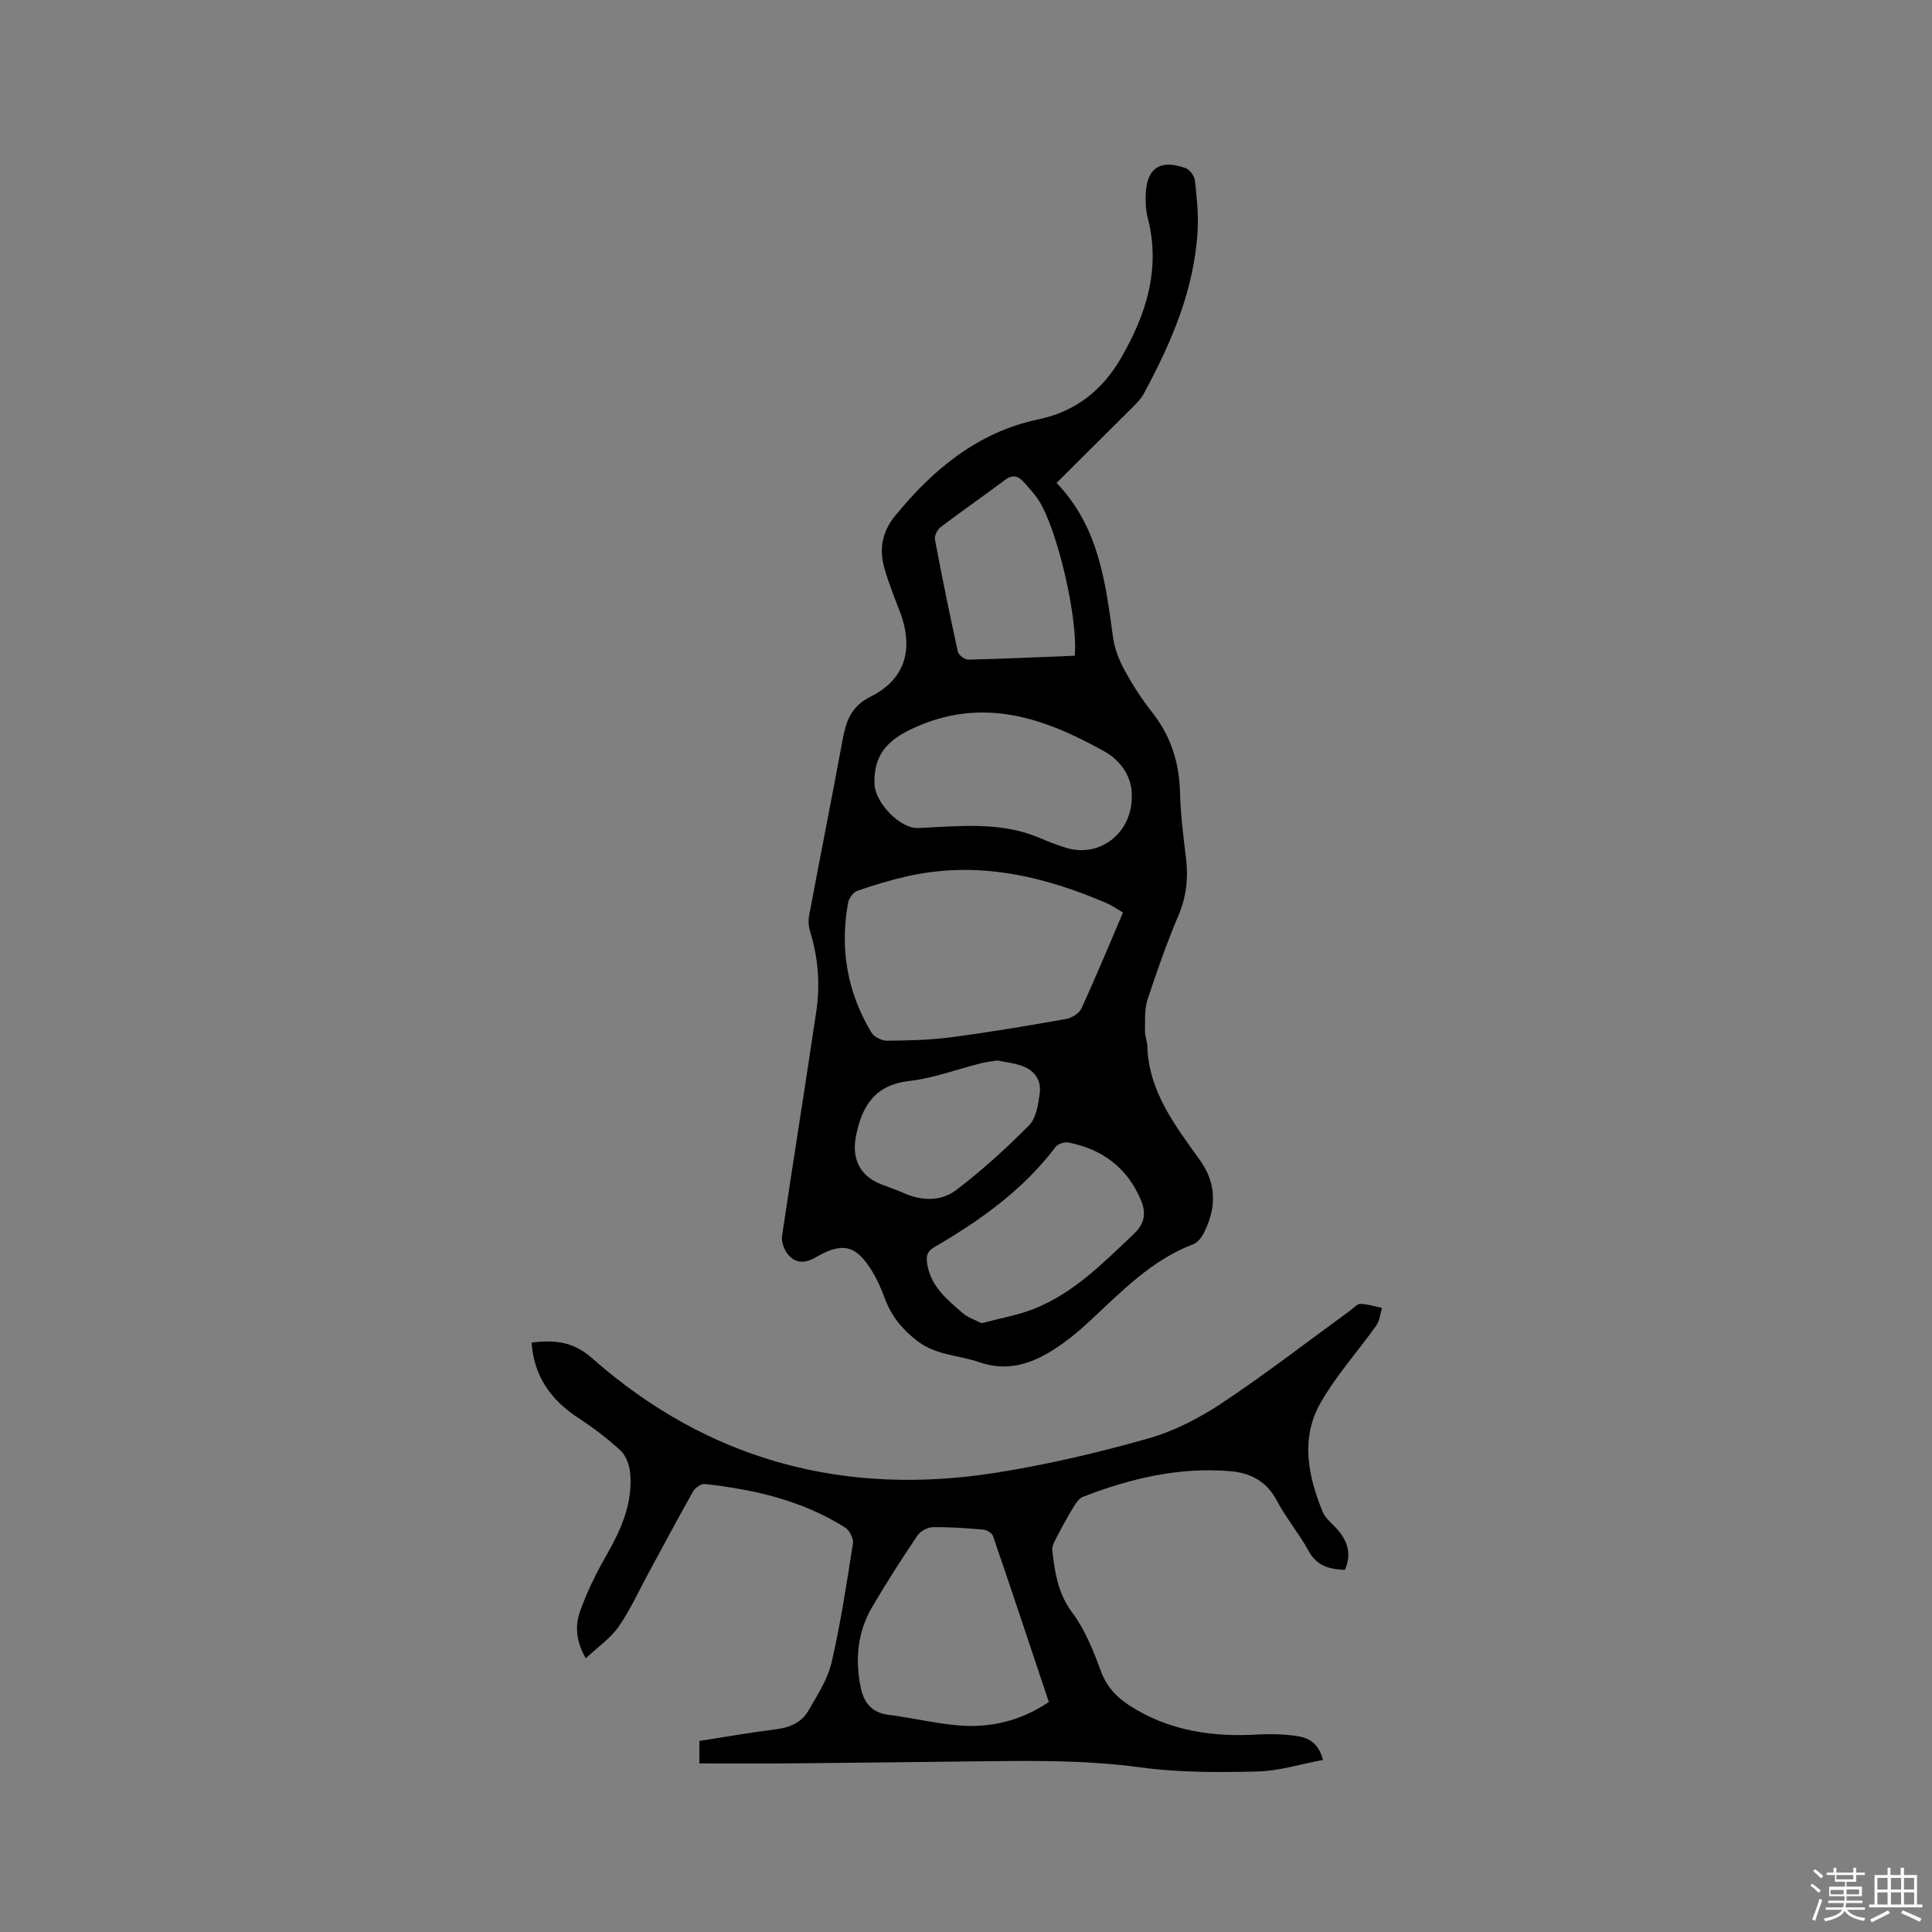 <svg enable-background="new 0 0 400 400" viewBox="0 0 400 400" xmlns="http://www.w3.org/2000/svg"><rect x="0" y="0" width="400" height="400" fill="#808080" stroke="none"/><path d="m374.8 390.4.4-.4c.7.5 1.3 1 1.8 1.4l-.5.5c-.5-.6-1.1-1.1-1.7-1.5zm1 7.3-.6-.3c.5-1.4 1.1-2.8 1.5-4.3.2.1.4.2.6.3-.5 1.3-1 2.8-1.5 4.3zm-.4-10.3.4-.4c.4.3 1 .8 1.7 1.4l-.5.5c-.4-.5-1-1-1.6-1.5zm2.5.3h1.7v-1h.6v1h3.5v-1h.6v1h1.8v.5h-1.8v1.4h-2v1h3.2v2h-3.2v.9h3.3v.5h-3.4c0 .3-.1.6-.1.9h4v.5h-3.7c.7.9 1.9 1.5 3.8 1.7-.1.2-.2.4-.3.6-2.1-.4-3.5-1.1-4-2.1-.4 1-1.8 1.7-4 2.2-.1-.2-.2-.4-.3-.6 2.1-.4 3.4-1 3.8-1.8h-3.4v-.5h3.6c.1-.3.1-.6.2-.9h-3.3v-.5h3.4c0-.3 0-.6 0-.9h-3.2v-2h3.3v-1h-2.1v-1.4h-1.7v-.5zm1.1 3.5v1h2.7c0-.3 0-.4 0-.4 0-.1 0-.2 0-.2 0-.1 0-.2 0-.3h-2.7zm1.2-3v.9h3.5v-.9zm4.7 3h-2.6v.6.4h2.6z" fill="#fbfafc"/><path d="m393.6 386.7h.6v1.5h2.7v6.1h1.1v.6h-11v-.6h1.1v-6.1h2.7v-1.5h.6v1.5h2.1v-1.5zm-2.7 8.8.4.6c-1.2.6-2.5 1.3-3.8 1.9-.1-.2-.2-.4-.3-.6 1.2-.6 2.5-1.2 3.7-1.9zm-2.2-6.7v2.4h2.1v-2.4zm0 3v2.5h2.1v-2.5zm2.8-3v2.4h2.1v-2.4zm0 3v2.5h2.1v-2.5zm6 6.1c-1.4-.7-2.7-1.3-3.9-1.8l.3-.6c1.5.6 2.7 1.2 3.9 1.7zm-1.2-9.1h-2.1v2.4h2.1zm-2.1 3v2.5h2.1v-2.5z" fill="#fbfafc"/><g fill="#010000"><path d="m218.75 99.98c8.73 9.1 10.13 20.5 11.68 31.91.31 2.31 1.21 4.66 2.33 6.73 1.66 3.06 3.56 6.05 5.72 8.78 3.92 4.93 5.67 10.44 5.83 16.68.12 4.55.69 9.09 1.24 13.61.49 4.08.1 7.89-1.53 11.75-2.42 5.75-4.52 11.65-6.45 17.58-.65 2-.47 4.3-.51 6.47-.02 1.04.45 2.08.48 3.13.3 9.37 5.74 16.39 10.85 23.51 3.51 4.89 3.47 9.82.95 14.96-.48.98-1.3 2.13-2.23 2.49-8.71 3.29-14.94 9.85-21.53 15.97-2.32 2.15-4.8 4.19-7.46 5.89-4.69 3-9.68 4.57-15.35 2.6-4.23-1.48-8.87-1.39-12.77-4.35-3.19-2.42-5.44-5.18-6.8-8.85-.7-1.88-1.5-3.75-2.53-5.47-3.34-5.57-6.15-6.33-11.78-3.06-2.32 1.35-4.31 1.28-5.89-.78-.73-.96-1.25-2.49-1.08-3.65 2.29-15.49 4.79-30.96 7.08-46.45.81-5.49.44-10.98-1.22-16.34-.33-1.07-.48-2.33-.28-3.42 2.26-12.06 4.66-24.1 6.89-36.17.72-3.93 1.62-7.15 5.82-9.25 7.26-3.62 9.06-9.92 6.05-17.75-1.14-2.96-2.32-5.91-3.18-8.95-1.1-3.89-.42-7.5 2.23-10.74 7.9-9.67 17.16-17.36 29.7-19.99 7.73-1.62 13.26-6.09 17.06-12.65 5.22-9 8.31-18.54 5.54-29.15-.37-1.41-.44-2.94-.41-4.42.09-5.72 2.86-7.72 8.26-5.8.87.31 1.83 1.64 1.94 2.59.39 3.44.75 6.95.55 10.4-.69 12.23-5.45 23.18-11.17 33.77-.54 1-1.39 1.86-2.2 2.67-5.17 5.15-10.36 10.3-15.83 15.75zm13.76 88.95c-1.33-.77-2.27-1.46-3.32-1.91-13.27-5.72-26.91-8.86-41.38-5.59-3.49.79-6.94 1.83-10.32 3.01-.84.29-1.73 1.52-1.9 2.45-1.74 9.54-.18 18.56 4.82 26.87.55.92 2.14 1.72 3.24 1.71 4.44-.04 8.91-.14 13.31-.72 7.97-1.05 15.9-2.39 23.81-3.79 1.17-.21 2.68-1.18 3.15-2.21 2.95-6.43 5.65-12.97 8.59-19.82zm1.82-24.01c.08-3.82-1.99-7.28-5.7-9.36-12.45-6.94-25.11-11.4-39.47-4.83-5.46 2.5-8.28 5.55-8.11 11.56.11 3.8 5.22 9.3 9.03 9.14 8.45-.35 16.94-1.42 25.09 2.02 1.85.78 3.73 1.54 5.65 2.11 6.83 2.02 13.5-2.96 13.51-10.64zm-31.11 109.04c3.89-1.04 7.46-1.65 10.77-2.95 8.29-3.25 14.39-9.52 20.72-15.5 2.32-2.19 2.63-4.35 1.5-7.05-2.82-6.7-7.97-10.52-14.97-11.91-.83-.17-2.22.27-2.71.92-6.71 8.92-15.59 15.19-25.07 20.73-1.59.93-1.77 1.95-1.47 3.64.81 4.6 4.15 7.27 7.34 10.03 1.09.95 2.59 1.41 3.89 2.09zm19.3-138.2c.68-7.75-3.58-26.09-7.44-32.12-.9-1.41-2.08-2.65-3.2-3.91-1.13-1.26-2.31-1.49-3.82-.35-4.39 3.3-8.91 6.41-13.28 9.73-.69.52-1.36 1.8-1.21 2.58 1.46 7.78 3.05 15.53 4.75 23.26.15.69 1.44 1.64 2.18 1.62 7.27-.17 14.54-.51 22.02-.81zm-16.05 83.8c-1.11.19-2.27.3-3.38.58-4.92 1.23-9.77 3.08-14.76 3.65-7.21.82-9.88 5.17-11.12 11.48-.9 4.6.81 8.19 5.13 9.88 1.57.62 3.18 1.15 4.72 1.84 3.77 1.69 7.79 1.77 10.92-.61 5.34-4.06 10.35-8.63 15.08-13.4 1.45-1.46 1.87-4.21 2.19-6.46.44-2.99-1.17-5.09-4.06-5.98-1.49-.47-3.08-.65-4.72-.98z"/><path d="m110.06 277.96c4.7-.55 8.53-.29 12.53 3.24 24.07 21.25 52.34 28.71 83.85 23.68 10.53-1.68 20.99-4.14 31.25-7.05 5.38-1.52 10.63-4.23 15.32-7.35 9.08-6.04 17.73-12.74 26.55-19.16.68-.5 1.4-1.37 2.09-1.36 1.5.03 2.98.52 4.47.82-.37 1.23-.47 2.65-1.17 3.65-3.84 5.42-8.39 10.42-11.62 16.16-4.09 7.27-2.51 15.03.51 22.4.65 1.58 2.33 2.7 3.44 4.12 1.81 2.31 2.53 4.86 1.16 7.92-3.06-.15-5.74-.69-7.49-3.9-1.98-3.61-4.69-6.83-6.61-10.47-2.14-4.06-5.56-5.74-9.73-6.08-10.56-.86-20.62 1.52-30.39 5.32-.84.33-1.51 1.35-2.02 2.2-1.3 2.16-2.5 4.38-3.66 6.61-.37.72-.76 1.6-.67 2.36.53 4.5 1.15 8.8 4.1 12.76 2.65 3.55 4.39 7.9 5.94 12.11 1.19 3.23 3.18 5.38 5.91 7.15 8.1 5.23 17.05 6.57 26.48 6.03 2.63-.15 5.31-.09 7.92.26 2.43.32 4.71 1.25 5.7 5-4.66.86-9.14 2.29-13.66 2.39-8.03.19-16.17.23-24.11-.85-12.06-1.64-24.09-1.36-36.16-1.23-12.19.13-24.38.3-36.57.4-6.12.05-12.25.01-18.62.01 0-1.34 0-2.86 0-4.65 5.32-.83 10.64-1.77 15.98-2.44 2.84-.36 5.21-1.43 6.6-3.85 1.83-3.19 3.97-6.43 4.78-9.92 1.89-8.13 3.13-16.41 4.43-24.66.16-1.02-.68-2.73-1.57-3.29-8.88-5.62-18.85-7.93-29.14-9.04-.75-.08-1.96.79-2.38 1.53-3.17 5.61-6.2 11.31-9.27 16.97-2.02 3.71-3.76 7.62-6.17 11.06-1.69 2.41-4.29 4.19-6.78 6.53-2.1-3.62-2.22-6.86-1.16-9.81 1.41-3.95 3.29-7.77 5.37-11.42 3.05-5.34 5.54-10.79 4.99-17.08-.14-1.64-.85-3.63-2-4.7-2.69-2.51-5.68-4.75-8.77-6.78-5.65-3.7-9.17-8.58-9.65-15.59zm107.09 74.42c-3.85-11.51-7.64-22.94-11.55-34.34-.21-.63-1.29-1.29-2.02-1.35-3.48-.31-6.97-.56-10.45-.5-1.09.02-2.57.81-3.18 1.72-3.25 4.83-6.4 9.73-9.35 14.75-3.08 5.23-3.61 10.98-2.37 16.84.63 2.97 2.27 5.1 5.68 5.53 4.82.61 9.58 1.76 14.41 2.19 6.69.59 12.99-.91 18.83-4.84z"/></g></svg>